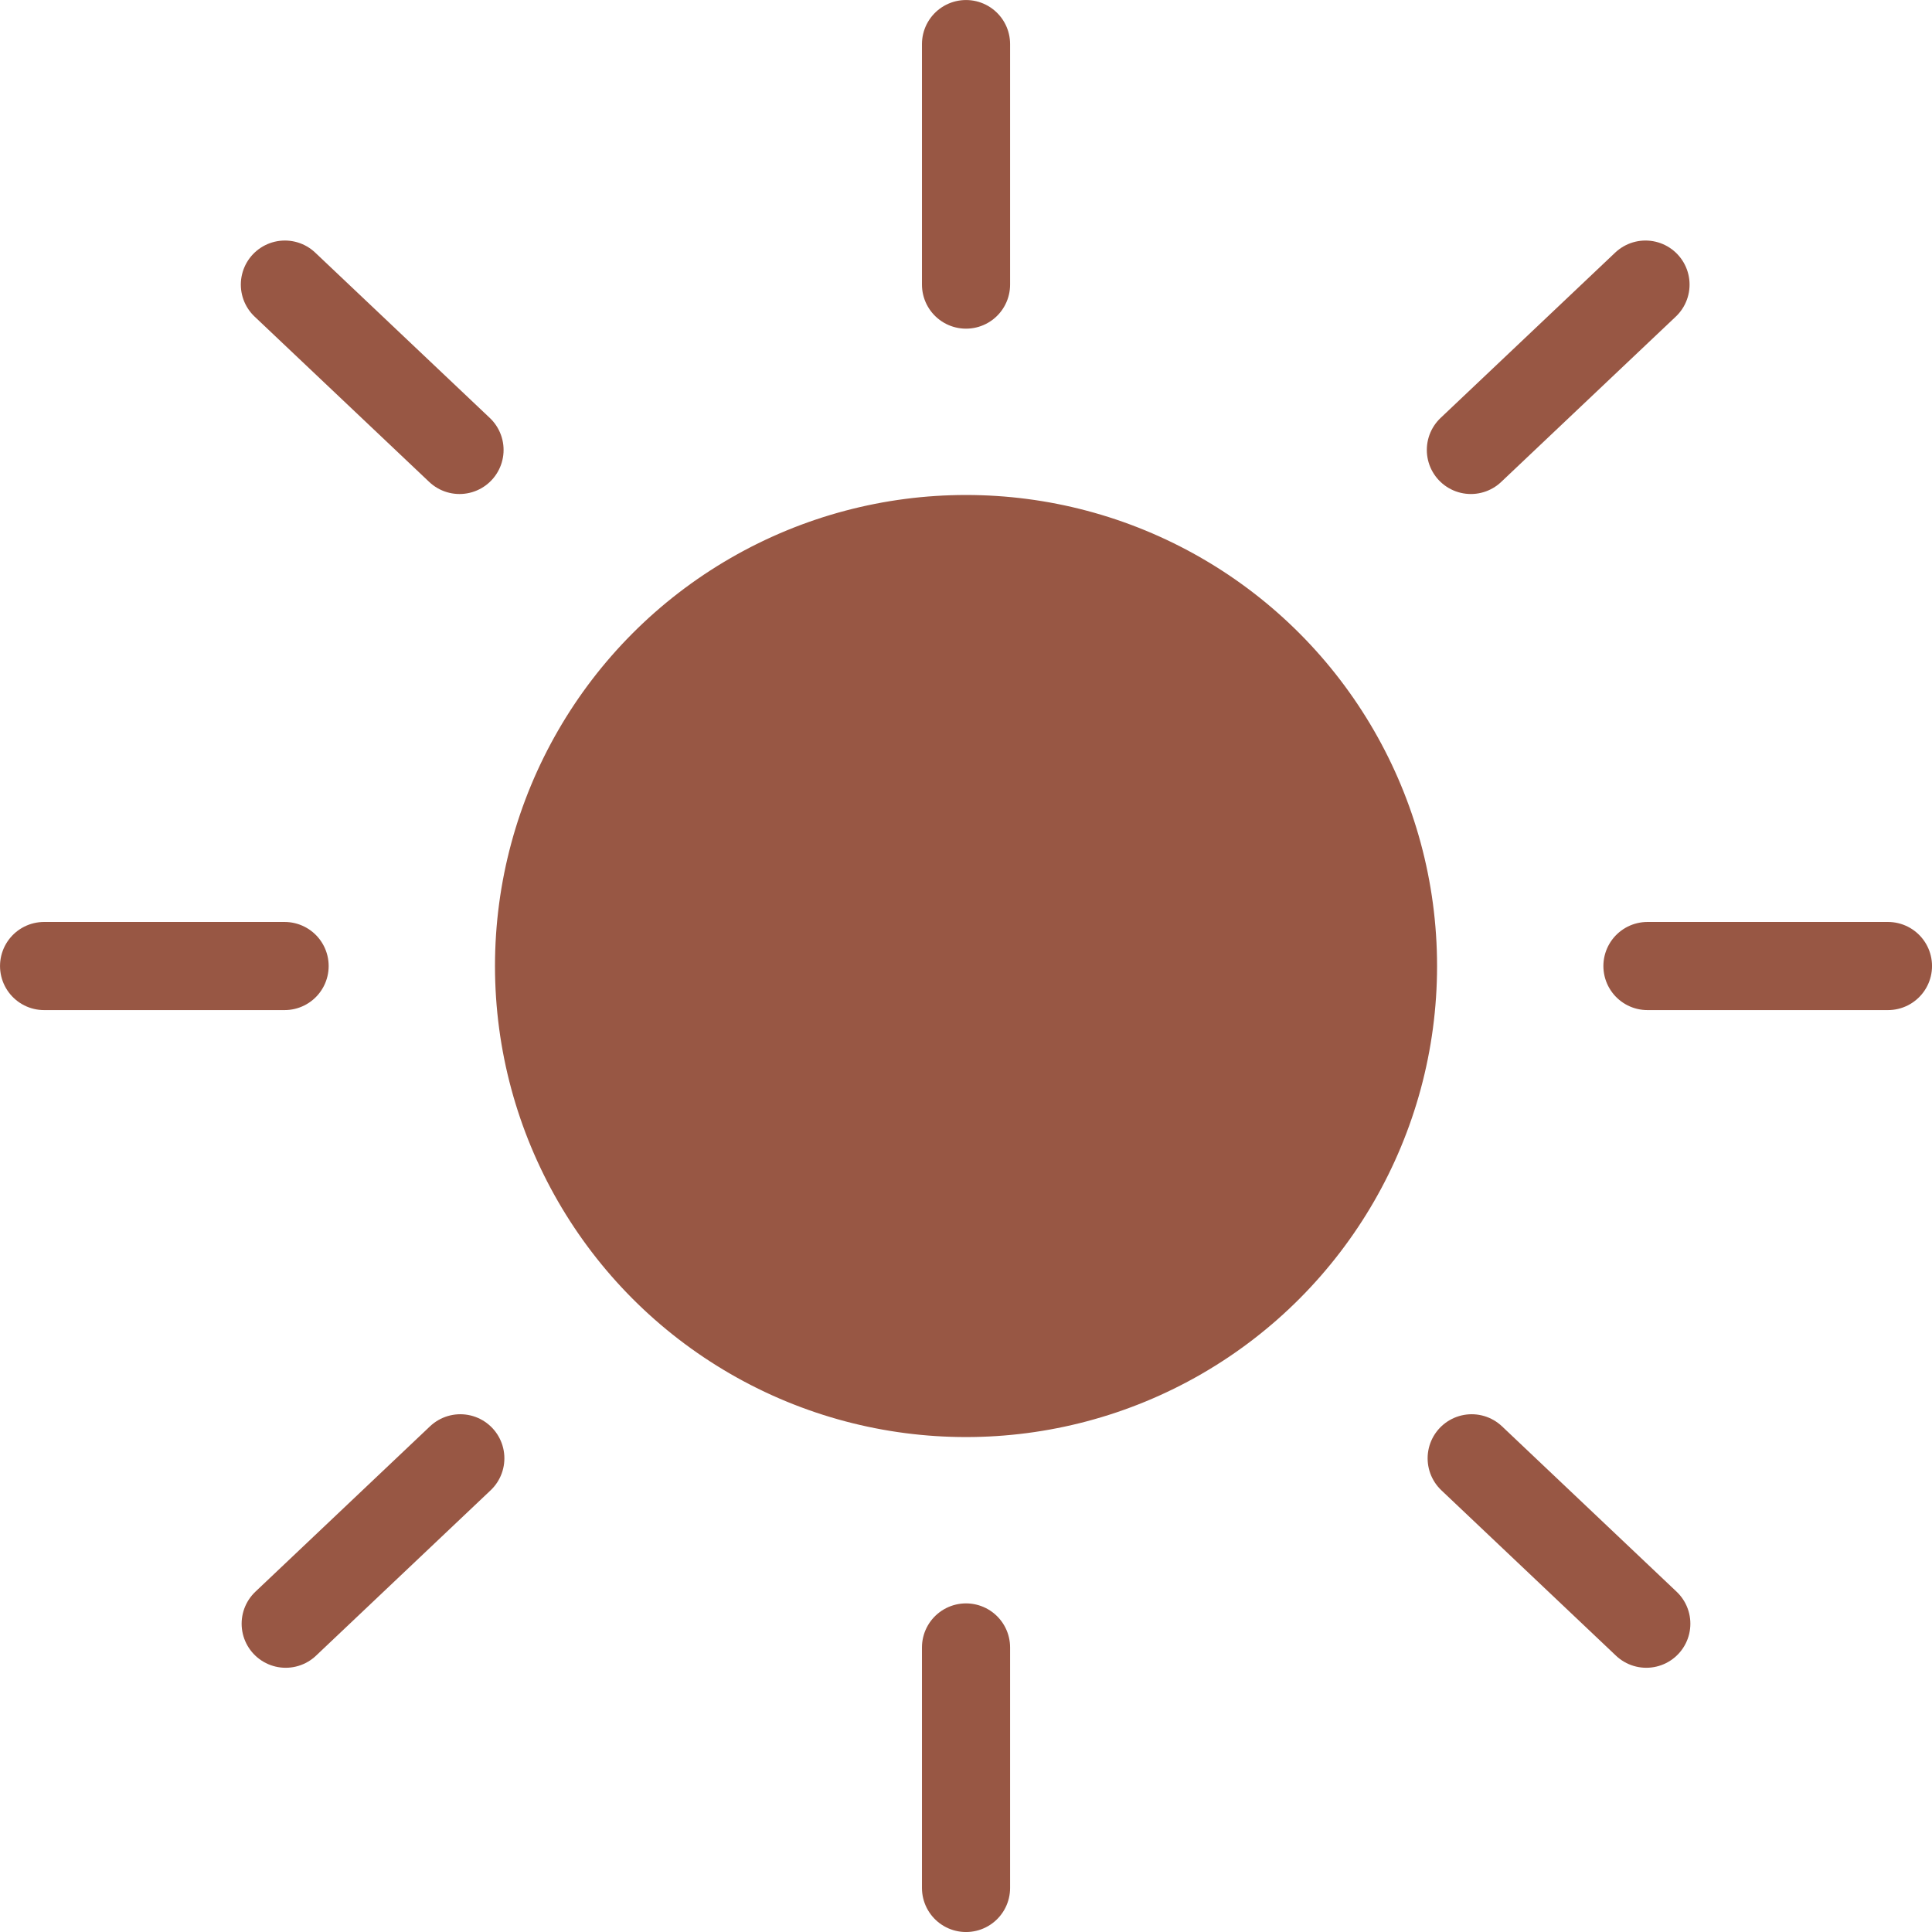 <?xml version="1.0" encoding="UTF-8"?><svg id="Layer_2" xmlns="http://www.w3.org/2000/svg" viewBox="0 0 385.59 385.59"><defs><style>.cls-1{stroke-linecap:round;stroke-width:17.59px;}.cls-1,.cls-2{fill:#985744;stroke:#985744;stroke-miterlimit:10;}</style></defs><g id="Layer_4"><circle class="cls-2" cx="192.8" cy="192.8" r="93.51"/><line class="cls-1" x1="192.8" y1="8.8" x2="192.8" y2="56.8"/><line class="cls-1" x1="192.8" y1="328.8" x2="192.8" y2="376.8"/><line class="cls-1" x1="56.86" y1="56.8" x2="91.71" y2="89.8"/><line class="cls-1" x1="328.41" y1="56.8" x2="293.56" y2="89.8"/><line class="cls-1" x1="57.02" y1="324.06" x2="91.87" y2="291.05"/><line class="cls-1" x1="328.57" y1="324.06" x2="293.72" y2="291.05"/><line class="cls-1" x1="8.8" y1="192.8" x2="56.8" y2="192.8"/><line class="cls-1" x1="328.8" y1="192.8" x2="376.8" y2="192.8"/></g></svg>